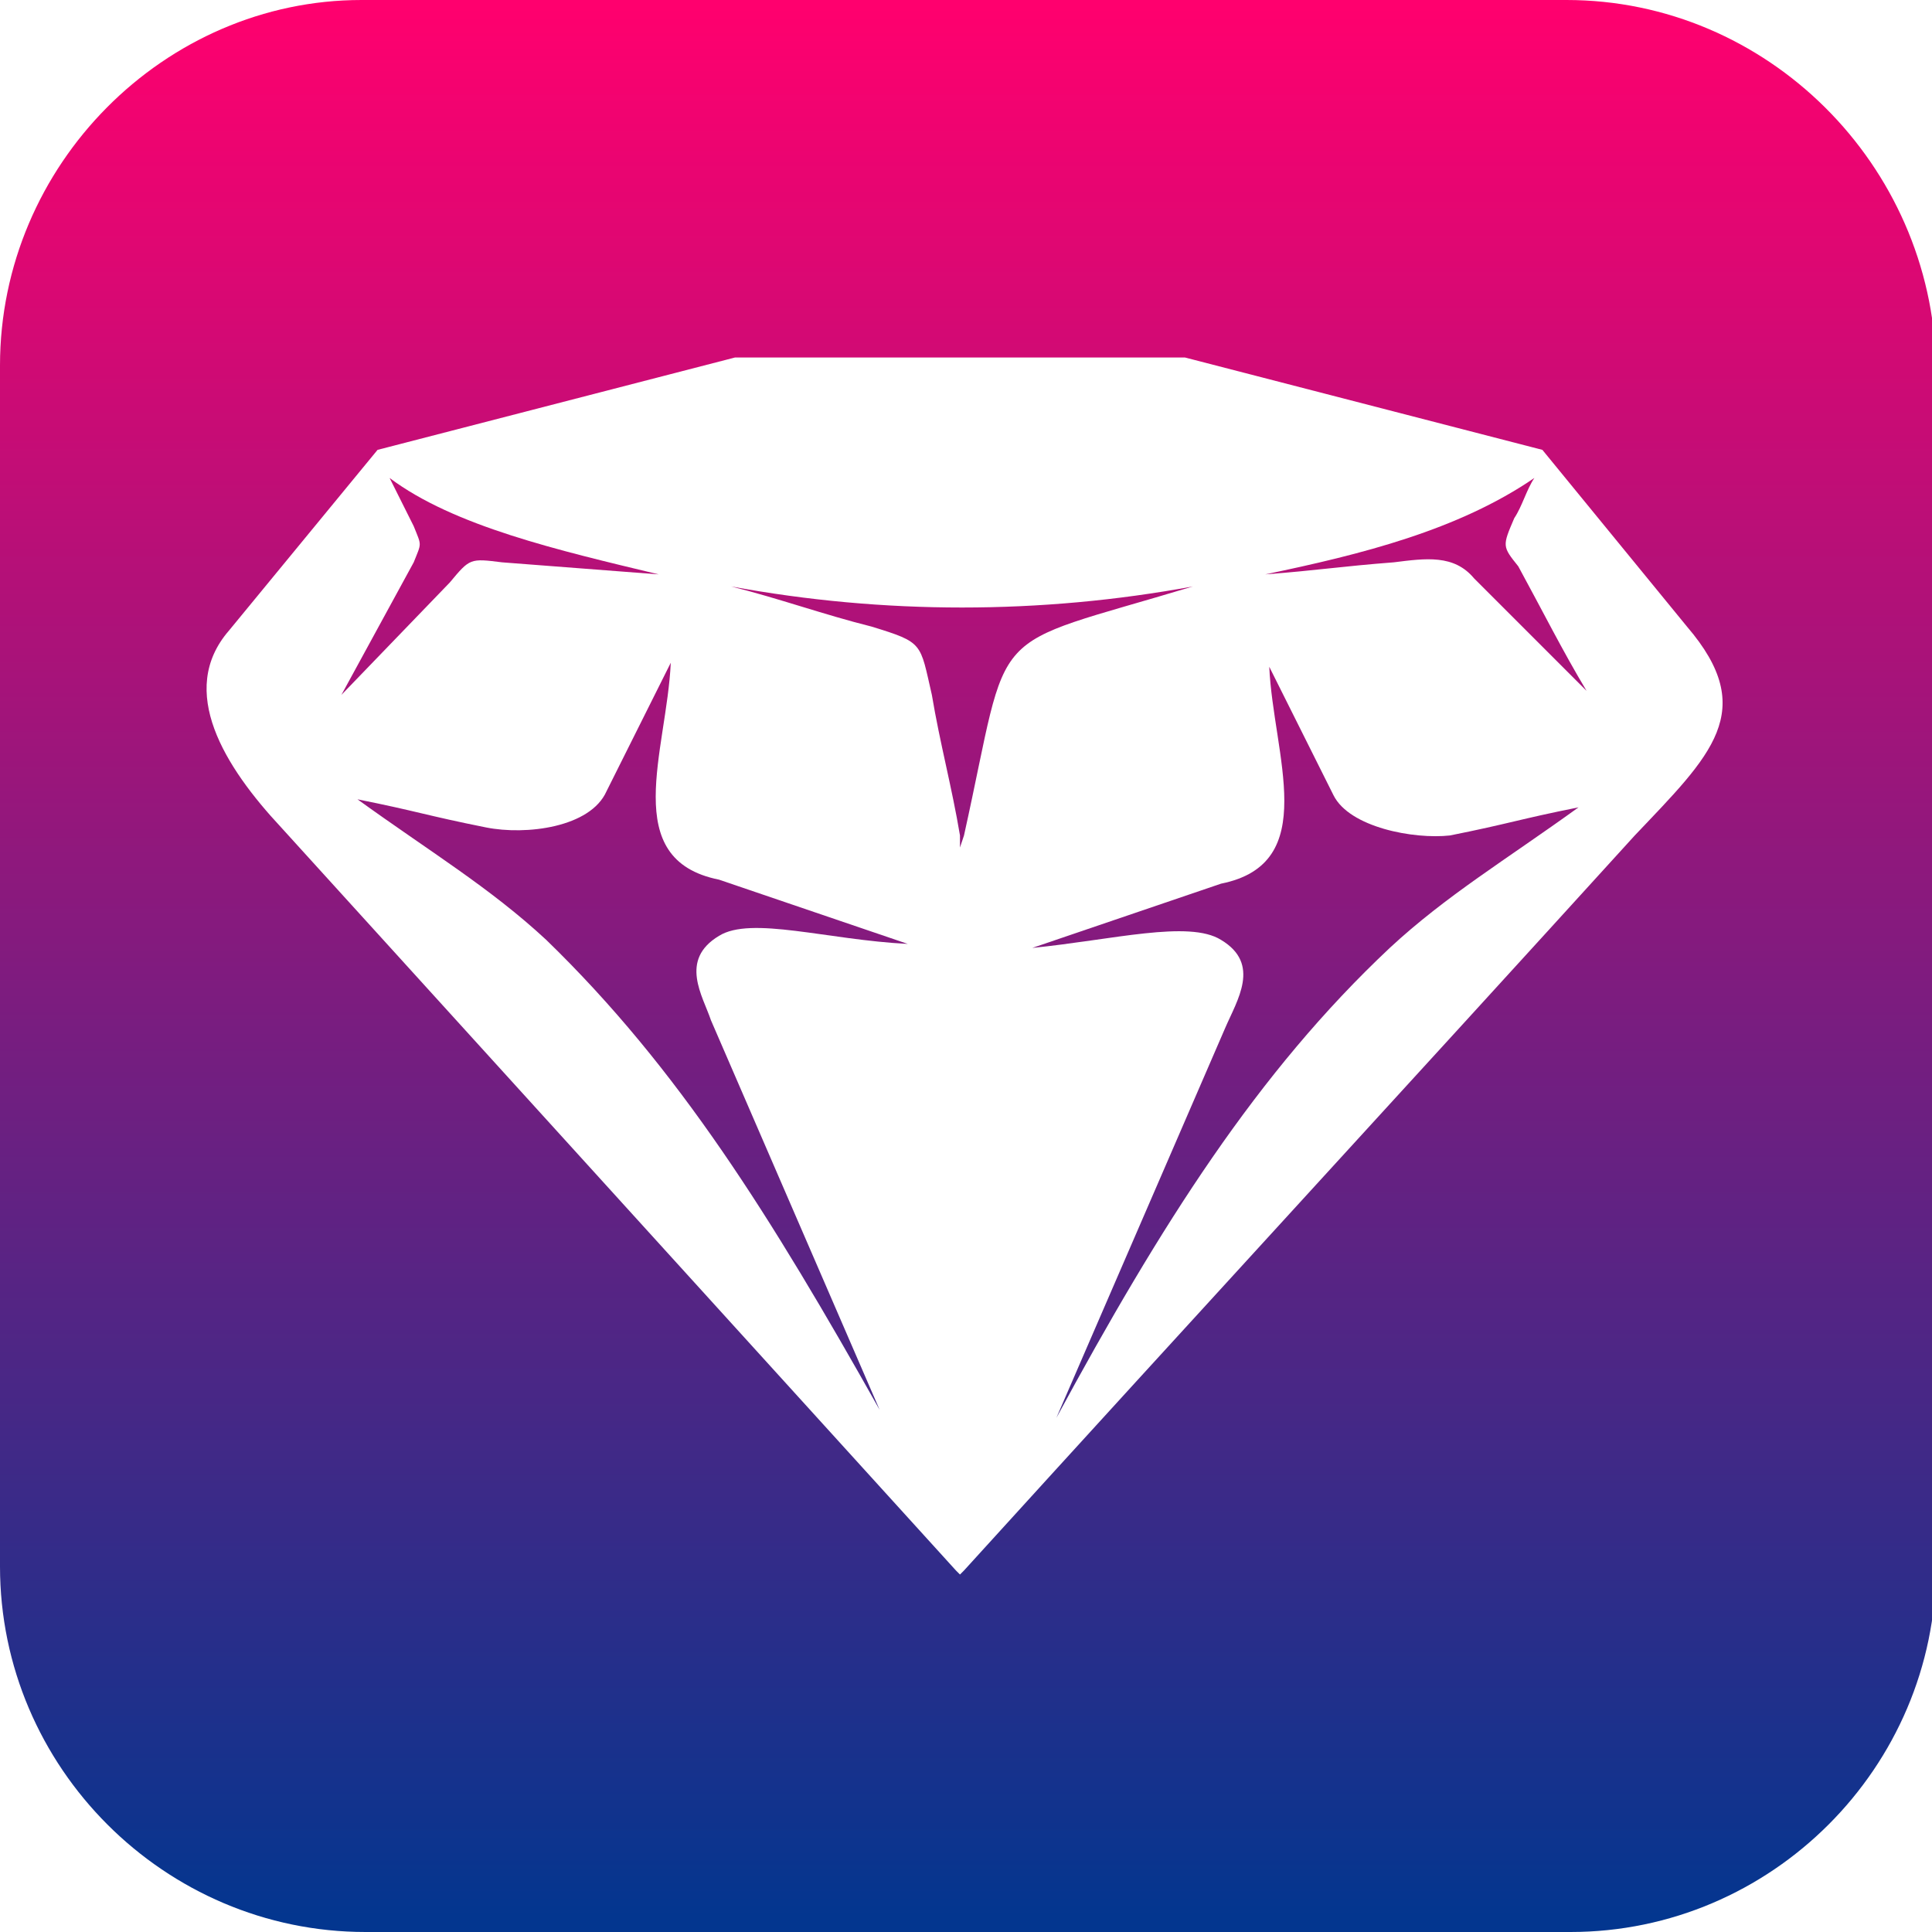 <svg version="1.1"
	 xmlns="http://www.w3.org/2000/svg" xmlns:xlink="http://www.w3.org/1999/xlink" xmlns:a="http://ns.adobe.com/AdobeSVGViewerExtensions/3.0/"
	 x="0px" y="0px" width="48.1px" height="48.1px" viewBox="0 0 48.1 48.1" style="enable-background:new 0 0 48.1 48.1;"
	 xml:space="preserve">
<style type="text/css">
	.st0{fill-rule:evenodd;clip-rule:evenodd;fill:url(#SVGID_1_);}
	.st1{fill-rule:evenodd;clip-rule:evenodd;fill:url(#SVGID_2_);}
	.st2{fill-rule:evenodd;clip-rule:evenodd;fill:url(#SVGID_3_);}
	.st3{fill-rule:evenodd;clip-rule:evenodd;fill:url(#SVGID_4_);}
	.st4{fill-rule:evenodd;clip-rule:evenodd;fill:url(#SVGID_5_);}
	.st5{fill-rule:evenodd;clip-rule:evenodd;fill:url(#SVGID_6_);}
	.st6{fill-rule:evenodd;clip-rule:evenodd;fill:url(#SVGID_7_);}
	.st7{fill-rule:evenodd;clip-rule:evenodd;fill:url(#SVGID_8_);}
	.st8{fill-rule:evenodd;clip-rule:evenodd;fill:url(#SVGID_9_);}
	.st9{fill-rule:evenodd;clip-rule:evenodd;fill:url(#SVGID_10_);}
	.st10{fill-rule:evenodd;clip-rule:evenodd;fill:url(#SVGID_11_);}
	.st11{fill-rule:evenodd;clip-rule:evenodd;fill:url(#SVGID_12_);}
</style>
<defs>
</defs>
<g>
	<linearGradient id="SVGID_1_" gradientUnits="userSpaceOnUse" x1="23.938" y1="47.743" x2="23.938" y2="0.169">
		<stop  offset="0" style="stop-color:#03368F"/>
		<stop  offset="1" style="stop-color:#FF006E"/>
	</linearGradient>
	<path class="st0" d="M18.2,14.6c1.2,0.3,2.3,0.7,3.5,1c1.3,0.4,1.2,0.4,1.5,1.7c0.2,1.2,0.5,2.3,0.7,3.5l0,0.3l0.1-0.3
		c1.2-5.4,0.4-4.6,5.7-6.2C25.9,15.3,22,15.3,18.2,14.6z"/>
	<linearGradient id="SVGID_2_" gradientUnits="userSpaceOnUse" x1="12.402" y1="47.743" x2="12.402" y2="0.169">
		<stop  offset="0" style="stop-color:#03368F"/>
		<stop  offset="1" style="stop-color:#FF006E"/>
	</linearGradient>
	<path class="st1" d="M12.5,14c1.3,0.1,2.6,0.2,3.9,0.3c-2.5-0.6-5.1-1.2-6.7-2.4c0.2,0.4,0.4,0.8,0.6,1.2c0.2,0.5,0.2,0.4,0,0.9
		c-0.6,1.1-1.2,2.2-1.8,3.3l2.7-2.8C11.7,13.9,11.7,13.9,12.5,14z"/>
	<linearGradient id="SVGID_3_" gradientUnits="userSpaceOnUse" x1="15.778" y1="47.743" x2="15.778" y2="0.169">
		<stop  offset="0" style="stop-color:#03368F"/>
		<stop  offset="1" style="stop-color:#FF006E"/>
	</linearGradient>
	<path class="st2" d="M17.9,23.3c0.8-0.5,2.7,0.1,4.7,0.2l-4.7-1.6c-2.5-0.5-1.3-3.2-1.2-5.4l-1.6,3.2c-0.4,0.9-2,1.1-3,0.9
		c-1.5-0.3-1.7-0.4-3.2-0.7c1.8,1.3,3.3,2.2,4.7,3.5c3.3,3.2,5.6,6.9,8.3,11.7l-4.2-9.7C17.5,24.8,16.9,23.9,17.9,23.3z"/>
	<linearGradient id="SVGID_4_" gradientUnits="userSpaceOnUse" x1="32.524" y1="47.743" x2="32.524" y2="0.169">
		<stop  offset="0" style="stop-color:#03368F"/>
		<stop  offset="1" style="stop-color:#FF006E"/>
	</linearGradient>
	<path class="st3" d="M33.2,19.8l-1.6-3.2c0.1,2.2,1.3,4.9-1.2,5.4l-4.7,1.6c2-0.2,3.9-0.7,4.7-0.2c1,0.6,0.4,1.5,0.1,2.2l-4.2,9.7
		c2.6-4.8,5-8.6,8.3-11.7c1.4-1.3,2.9-2.2,4.7-3.5c-1.5,0.3-1.7,0.4-3.2,0.7C35.2,20.9,33.6,20.6,33.2,19.8z"/>
	<linearGradient id="SVGID_5_" gradientUnits="userSpaceOnUse" x1="24.044" y1="47.743" x2="24.044" y2="0.169">
		<stop  offset="0" style="stop-color:#03368F"/>
		<stop  offset="1" style="stop-color:#FF006E"/>
	</linearGradient>
	<path class="st4" d="M39,0h-30C4.1,0,0,4.1,0,9.1V39c0,5,4.1,9.1,9.1,9.1h30c5,0,9.1-4.1,9.1-9.1V9.1C48.1,4.1,44,0,39,0z
		 M40.7,20.8C34.7,27.4,30,32.5,24,39.1l-0.1,0.1l-0.1-0.1L7,20.6c-1.4-1.5-2.6-3.4-1.3-4.9c1.4-1.7,2.3-2.8,3.7-4.5l8.9-2.3h5.6
		h5.6l8.9,2.3l3.6,4.4C43.8,17.7,42.6,18.8,40.7,20.8z"/>
	<linearGradient id="SVGID_6_" gradientUnits="userSpaceOnUse" x1="35.475" y1="47.743" x2="35.475" y2="0.169">
		<stop  offset="0" style="stop-color:#03368F"/>
		<stop  offset="1" style="stop-color:#FF006E"/>
	</linearGradient>
	<path class="st5" d="M37.7,12.9c0.2-0.3,0.3-0.7,0.5-1c-1.9,1.3-4.3,1.9-6.7,2.4c1.3-0.1,1.9-0.2,3.2-0.3c0.8-0.1,1.5-0.2,2,0.4
		l2.8,2.8c-0.6-1-1.1-2-1.7-3.1C37.4,13.6,37.4,13.6,37.7,12.9z"/>
</g>
</svg>